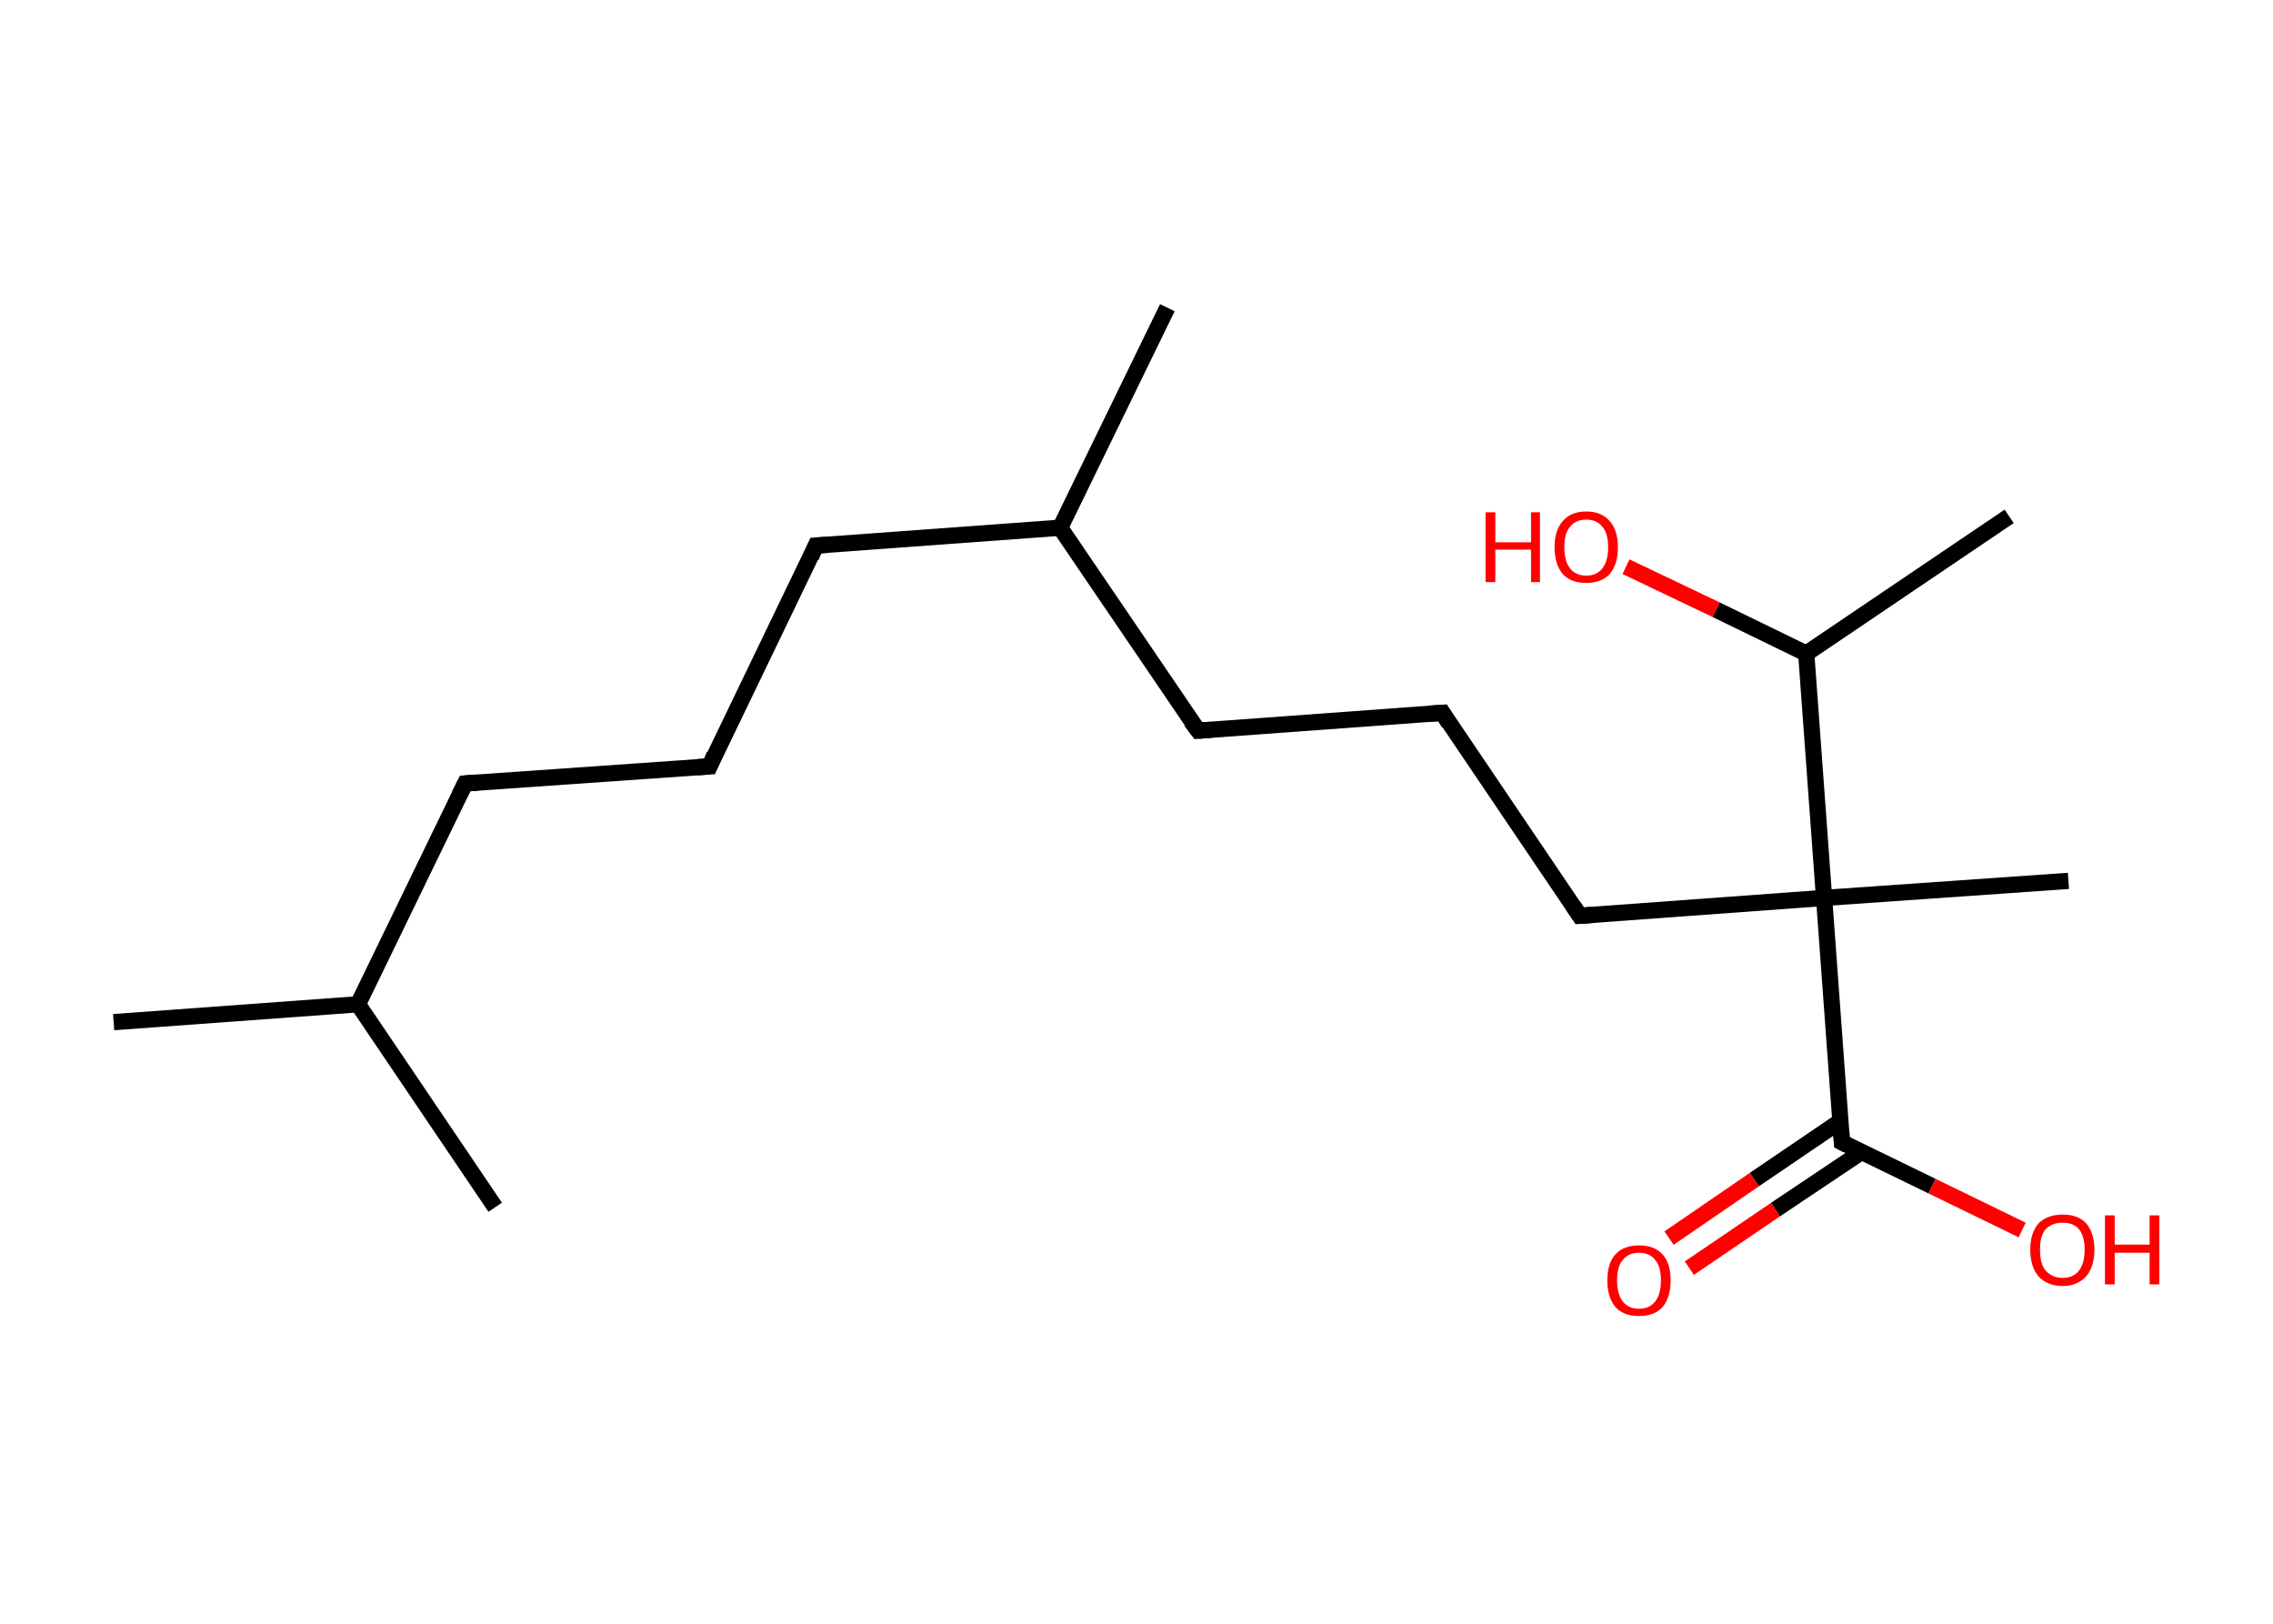 <?xml version='1.0' encoding='ASCII' standalone='yes'?>
<svg xmlns="http://www.w3.org/2000/svg" xmlns:rdkit="http://www.rdkit.org/xml" xmlns:xlink="http://www.w3.org/1999/xlink" version="1.1" baseProfile="full" xml:space="preserve" width="280px" height="200px" viewBox="0 0 280 200">
<!-- END OF HEADER -->
<rect style="opacity:1.0;fill:#FFFFFF;stroke:none" width="280.0" height="200.0" x="0.0" y="0.0"> </rect>
<path class="bond-0 atom-0 atom-1" d="M 14.0,125.9 L 44.1,123.7" style="fill:none;fill-rule:evenodd;stroke:#000000;stroke-width:2.0px;stroke-linecap:butt;stroke-linejoin:miter;stroke-opacity:1"/>
<path class="bond-1 atom-1 atom-2" d="M 44.1,123.7 L 61.0,148.7" style="fill:none;fill-rule:evenodd;stroke:#000000;stroke-width:2.0px;stroke-linecap:butt;stroke-linejoin:miter;stroke-opacity:1"/>
<path class="bond-2 atom-1 atom-3" d="M 44.1,123.7 L 57.3,96.5" style="fill:none;fill-rule:evenodd;stroke:#000000;stroke-width:2.0px;stroke-linecap:butt;stroke-linejoin:miter;stroke-opacity:1"/>
<path class="bond-3 atom-3 atom-4" d="M 57.3,96.5 L 87.4,94.4" style="fill:none;fill-rule:evenodd;stroke:#000000;stroke-width:2.0px;stroke-linecap:butt;stroke-linejoin:miter;stroke-opacity:1"/>
<path class="bond-4 atom-4 atom-5" d="M 87.4,94.4 L 100.5,67.2" style="fill:none;fill-rule:evenodd;stroke:#000000;stroke-width:2.0px;stroke-linecap:butt;stroke-linejoin:miter;stroke-opacity:1"/>
<path class="bond-5 atom-5 atom-6" d="M 100.5,67.2 L 130.6,65.0" style="fill:none;fill-rule:evenodd;stroke:#000000;stroke-width:2.0px;stroke-linecap:butt;stroke-linejoin:miter;stroke-opacity:1"/>
<path class="bond-6 atom-6 atom-7" d="M 130.6,65.0 L 143.8,37.9" style="fill:none;fill-rule:evenodd;stroke:#000000;stroke-width:2.0px;stroke-linecap:butt;stroke-linejoin:miter;stroke-opacity:1"/>
<path class="bond-7 atom-6 atom-8" d="M 130.6,65.0 L 147.6,90.0" style="fill:none;fill-rule:evenodd;stroke:#000000;stroke-width:2.0px;stroke-linecap:butt;stroke-linejoin:miter;stroke-opacity:1"/>
<path class="bond-8 atom-8 atom-9" d="M 147.6,90.0 L 177.7,87.8" style="fill:none;fill-rule:evenodd;stroke:#000000;stroke-width:2.0px;stroke-linecap:butt;stroke-linejoin:miter;stroke-opacity:1"/>
<path class="bond-9 atom-9 atom-10" d="M 177.7,87.8 L 194.6,112.8" style="fill:none;fill-rule:evenodd;stroke:#000000;stroke-width:2.0px;stroke-linecap:butt;stroke-linejoin:miter;stroke-opacity:1"/>
<path class="bond-10 atom-10 atom-11" d="M 194.6,112.8 L 224.7,110.6" style="fill:none;fill-rule:evenodd;stroke:#000000;stroke-width:2.0px;stroke-linecap:butt;stroke-linejoin:miter;stroke-opacity:1"/>
<path class="bond-11 atom-11 atom-12" d="M 224.7,110.6 L 254.8,108.5" style="fill:none;fill-rule:evenodd;stroke:#000000;stroke-width:2.0px;stroke-linecap:butt;stroke-linejoin:miter;stroke-opacity:1"/>
<path class="bond-12 atom-11 atom-13" d="M 224.7,110.6 L 226.9,140.7" style="fill:none;fill-rule:evenodd;stroke:#000000;stroke-width:2.0px;stroke-linecap:butt;stroke-linejoin:miter;stroke-opacity:1"/>
<path class="bond-13 atom-13 atom-14" d="M 226.7,138.1 L 216.1,145.3" style="fill:none;fill-rule:evenodd;stroke:#000000;stroke-width:2.0px;stroke-linecap:butt;stroke-linejoin:miter;stroke-opacity:1"/>
<path class="bond-13 atom-13 atom-14" d="M 216.1,145.3 L 205.6,152.5" style="fill:none;fill-rule:evenodd;stroke:#FF0000;stroke-width:2.0px;stroke-linecap:butt;stroke-linejoin:miter;stroke-opacity:1"/>
<path class="bond-13 atom-13 atom-14" d="M 229.3,141.9 L 218.7,149.0" style="fill:none;fill-rule:evenodd;stroke:#000000;stroke-width:2.0px;stroke-linecap:butt;stroke-linejoin:miter;stroke-opacity:1"/>
<path class="bond-13 atom-13 atom-14" d="M 218.7,149.0 L 208.1,156.2" style="fill:none;fill-rule:evenodd;stroke:#FF0000;stroke-width:2.0px;stroke-linecap:butt;stroke-linejoin:miter;stroke-opacity:1"/>
<path class="bond-14 atom-13 atom-15" d="M 226.9,140.7 L 238.0,146.1" style="fill:none;fill-rule:evenodd;stroke:#000000;stroke-width:2.0px;stroke-linecap:butt;stroke-linejoin:miter;stroke-opacity:1"/>
<path class="bond-14 atom-13 atom-15" d="M 238.0,146.1 L 249.1,151.5" style="fill:none;fill-rule:evenodd;stroke:#FF0000;stroke-width:2.0px;stroke-linecap:butt;stroke-linejoin:miter;stroke-opacity:1"/>
<path class="bond-15 atom-11 atom-16" d="M 224.7,110.6 L 222.5,80.5" style="fill:none;fill-rule:evenodd;stroke:#000000;stroke-width:2.0px;stroke-linecap:butt;stroke-linejoin:miter;stroke-opacity:1"/>
<path class="bond-16 atom-16 atom-17" d="M 222.5,80.5 L 247.5,63.6" style="fill:none;fill-rule:evenodd;stroke:#000000;stroke-width:2.0px;stroke-linecap:butt;stroke-linejoin:miter;stroke-opacity:1"/>
<path class="bond-17 atom-16 atom-18" d="M 222.5,80.5 L 211.4,75.1" style="fill:none;fill-rule:evenodd;stroke:#000000;stroke-width:2.0px;stroke-linecap:butt;stroke-linejoin:miter;stroke-opacity:1"/>
<path class="bond-17 atom-16 atom-18" d="M 211.4,75.1 L 200.3,69.8" style="fill:none;fill-rule:evenodd;stroke:#FF0000;stroke-width:2.0px;stroke-linecap:butt;stroke-linejoin:miter;stroke-opacity:1"/>
<path d="M 56.6,97.9 L 57.3,96.5 L 58.8,96.4" style="fill:none;stroke:#000000;stroke-width:2.0px;stroke-linecap:butt;stroke-linejoin:miter;stroke-opacity:1;"/>
<path d="M 85.9,94.5 L 87.4,94.4 L 88.0,93.0" style="fill:none;stroke:#000000;stroke-width:2.0px;stroke-linecap:butt;stroke-linejoin:miter;stroke-opacity:1;"/>
<path d="M 99.9,68.6 L 100.5,67.2 L 102.0,67.1" style="fill:none;stroke:#000000;stroke-width:2.0px;stroke-linecap:butt;stroke-linejoin:miter;stroke-opacity:1;"/>
<path d="M 146.7,88.8 L 147.6,90.0 L 149.1,89.9" style="fill:none;stroke:#000000;stroke-width:2.0px;stroke-linecap:butt;stroke-linejoin:miter;stroke-opacity:1;"/>
<path d="M 176.2,87.9 L 177.7,87.8 L 178.5,89.1" style="fill:none;stroke:#000000;stroke-width:2.0px;stroke-linecap:butt;stroke-linejoin:miter;stroke-opacity:1;"/>
<path d="M 193.8,111.6 L 194.6,112.8 L 196.1,112.7" style="fill:none;stroke:#000000;stroke-width:2.0px;stroke-linecap:butt;stroke-linejoin:miter;stroke-opacity:1;"/>
<path d="M 226.8,139.2 L 226.9,140.7 L 227.5,141.0" style="fill:none;stroke:#000000;stroke-width:2.0px;stroke-linecap:butt;stroke-linejoin:miter;stroke-opacity:1;"/>
<path class="atom-14" d="M 198.0 157.7 Q 198.0 155.6, 199.0 154.5 Q 200.0 153.4, 201.9 153.4 Q 203.8 153.4, 204.8 154.5 Q 205.8 155.6, 205.8 157.7 Q 205.8 159.8, 204.8 161.0 Q 203.8 162.1, 201.9 162.1 Q 200.0 162.1, 199.0 161.0 Q 198.0 159.8, 198.0 157.7 M 201.9 161.2 Q 203.2 161.2, 203.9 160.3 Q 204.6 159.4, 204.6 157.7 Q 204.6 156.0, 203.9 155.2 Q 203.2 154.3, 201.9 154.3 Q 200.6 154.3, 199.9 155.2 Q 199.2 156.0, 199.2 157.7 Q 199.2 159.4, 199.9 160.3 Q 200.6 161.2, 201.9 161.2 " fill="#FF0000"/>
<path class="atom-15" d="M 250.1 153.9 Q 250.1 151.9, 251.1 150.7 Q 252.2 149.6, 254.1 149.6 Q 256.0 149.6, 257.0 150.7 Q 258.0 151.9, 258.0 153.9 Q 258.0 156.0, 257.0 157.2 Q 255.9 158.4, 254.1 158.4 Q 252.2 158.4, 251.1 157.2 Q 250.1 156.0, 250.1 153.9 M 254.1 157.4 Q 255.4 157.4, 256.1 156.5 Q 256.8 155.6, 256.8 153.9 Q 256.8 152.3, 256.1 151.4 Q 255.4 150.6, 254.1 150.6 Q 252.8 150.6, 252.0 151.4 Q 251.3 152.2, 251.3 153.9 Q 251.3 155.7, 252.0 156.5 Q 252.8 157.4, 254.1 157.4 " fill="#FF0000"/>
<path class="atom-15" d="M 259.3 149.7 L 260.5 149.7 L 260.5 153.3 L 264.8 153.3 L 264.8 149.7 L 266.0 149.7 L 266.0 158.2 L 264.8 158.2 L 264.8 154.3 L 260.5 154.3 L 260.5 158.2 L 259.3 158.2 L 259.3 149.7 " fill="#FF0000"/>
<path class="atom-18" d="M 183.0 63.1 L 184.2 63.1 L 184.2 66.8 L 188.6 66.8 L 188.6 63.1 L 189.7 63.1 L 189.7 71.7 L 188.6 71.7 L 188.6 67.7 L 184.2 67.7 L 184.2 71.7 L 183.0 71.7 L 183.0 63.1 " fill="#FF0000"/>
<path class="atom-18" d="M 191.5 67.4 Q 191.5 65.3, 192.5 64.2 Q 193.5 63.0, 195.4 63.0 Q 197.3 63.0, 198.3 64.2 Q 199.3 65.3, 199.3 67.4 Q 199.3 69.5, 198.3 70.7 Q 197.3 71.8, 195.4 71.8 Q 193.5 71.8, 192.5 70.7 Q 191.5 69.5, 191.5 67.4 M 195.4 70.9 Q 196.7 70.9, 197.4 70.0 Q 198.1 69.1, 198.1 67.4 Q 198.1 65.7, 197.4 64.9 Q 196.7 64.0, 195.4 64.0 Q 194.1 64.0, 193.4 64.9 Q 192.7 65.7, 192.7 67.4 Q 192.7 69.1, 193.4 70.0 Q 194.1 70.9, 195.4 70.9 " fill="#FF0000"/>
</svg>
